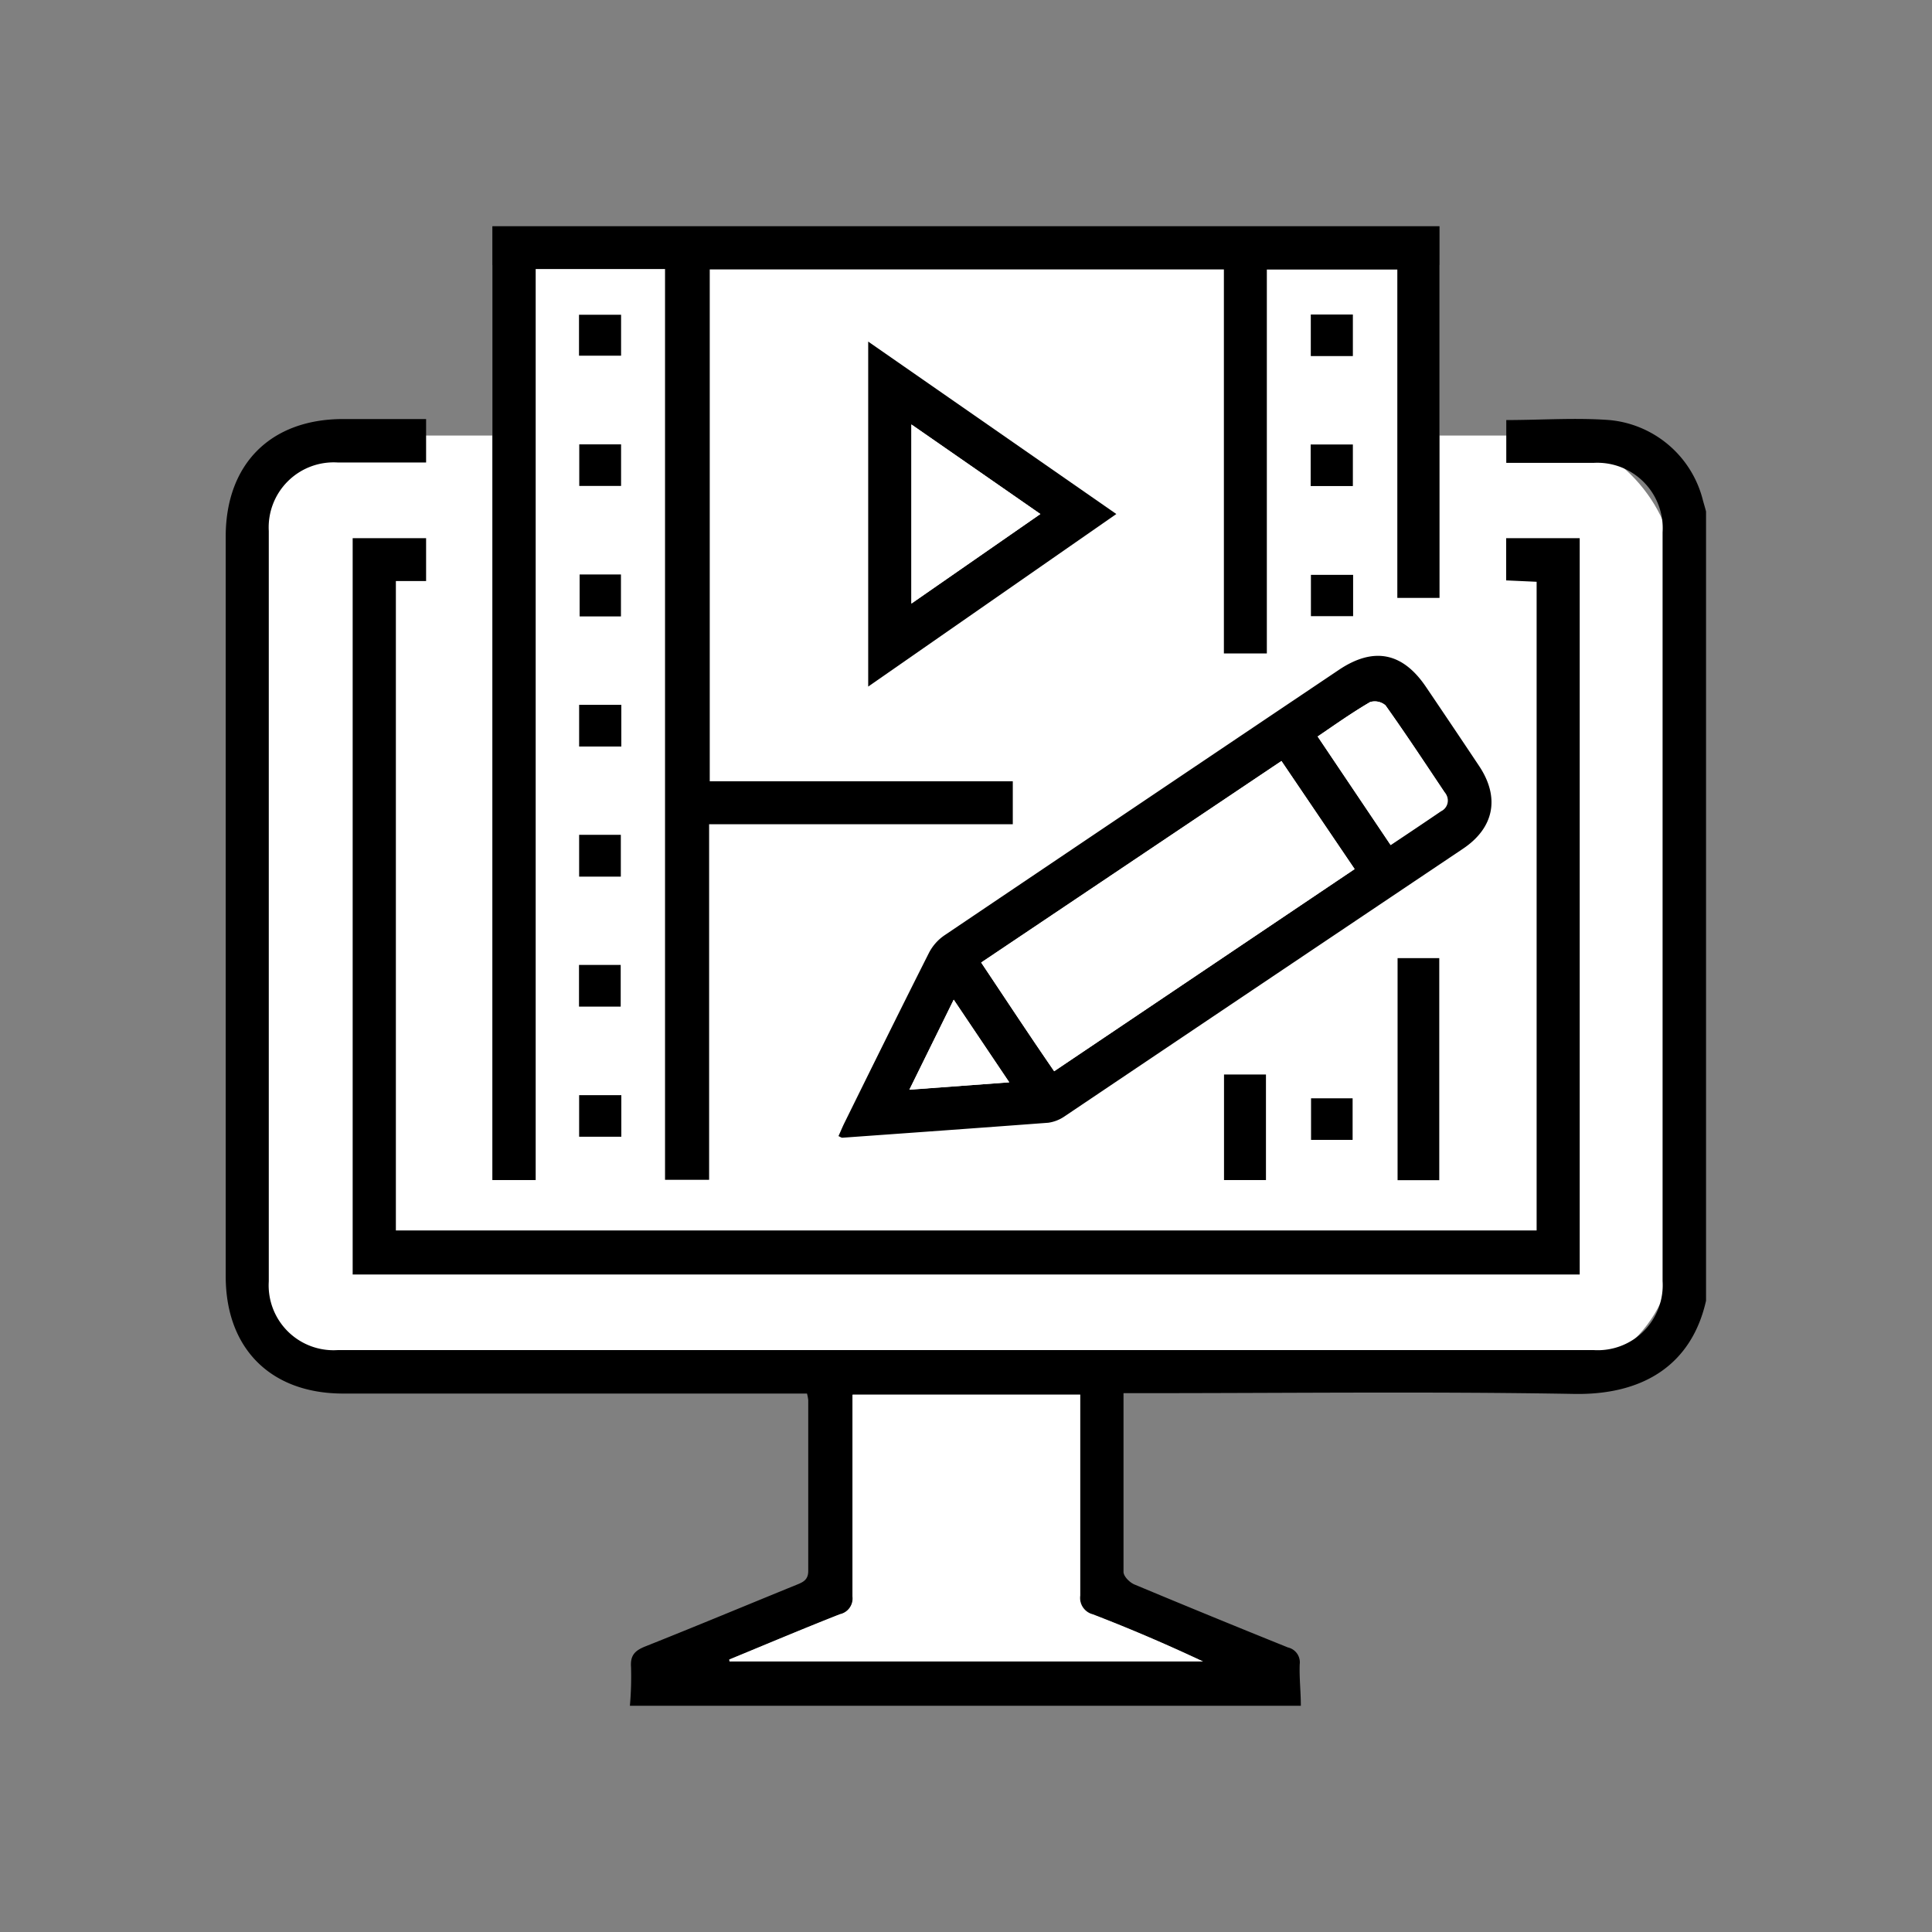<svg id="Layer_1" data-name="Layer 1" xmlns="http://www.w3.org/2000/svg" viewBox="0 0 153.39 153.39"><rect x="0" y="0" width="153.39" height="153.39" fill="#808080" stroke="none"/><defs><style>.cls-1{fill:#fff;}</style></defs><rect class="cls-1" x="19.52" y="34.58" width="113.33" height="74.75" rx="10.37"/><rect class="cls-1" x="39.09" y="21.04" width="75.18" height="72.66"/><path d="M135.21,39.75a8.45,8.45,0,0,0-7.43-6.4c-2.69-.2-5.41,0-8.19,0v3.4h6.92A5.19,5.19,0,0,1,132,42.26v59.45a5.16,5.16,0,0,1-5.46,5.48q-49.86,0-99.73,0a5.15,5.15,0,0,1-5.47-5.46q0-29.79,0-59.57a5.16,5.16,0,0,1,5.49-5.44c2.29,0,4.59,0,7,0V33.27H27.24c-5.75,0-9.31,3.57-9.32,9.31v58.75c0,5.74,3.58,9.31,9.32,9.31H64.07a3.29,3.29,0,0,1,.1.53c0,4.52,0,9,0,13.55,0,.7-.39.89-.92,1.1-4,1.63-8,3.3-12,4.89-.83.33-1.22.7-1.15,1.65a26.3,26.3,0,0,1-.09,3.07h53.27c0-1.1-.13-2.21-.09-3.3a1.21,1.21,0,0,0-.93-1.33q-6.11-2.46-12.19-5c-.36-.15-.86-.62-.87-1,0-4.67,0-9.33,0-14.19h1.37c11.48,0,23-.14,34.43.06,5.44.09,9.3-2.29,10.45-7.4V40.61C135.38,40.33,135.28,40,135.21,39.75Zm-39.7,92.16H57.92l0-.16c2.93-1.2,5.84-2.43,8.79-3.59a1.28,1.28,0,0,0,1-1.41c0-4.86,0-9.71,0-14.57v-1.46H85.77v1.38c0,4.86,0,9.71,0,14.56a1.36,1.36,0,0,0,1,1.51C89.7,129.31,92.6,130.55,95.51,131.91Z"/><polygon points="114.29 17.96 114.29 47.47 110.94 47.47 110.94 21.4 100.58 21.4 100.58 51.88 97.17 51.88 97.17 21.39 56.35 21.39 56.35 62.03 80.41 62.03 80.41 65.44 56.3 65.44 56.3 93.67 52.8 93.67 52.8 21.36 42.53 21.36 42.53 93.69 39.09 93.69 39.09 17.96 114.29 17.96"/><path d="M125.42,42.73v58.46H28V42.73h5.83v3.4H31.43V97.69H122V46.19l-2.42-.11V42.73Z"/><path d="M117.45,60.84q-2.1-3.15-4.22-6.28-2.79-4.16-6.94-1.37Q90.63,63.71,75,74.25a3.78,3.78,0,0,0-1.25,1.41c-2.27,4.5-4.49,9-6.73,13.54-.16.33-.3.68-.45,1,.16.07.23.13.3.13,5.44-.39,10.9-.78,16.35-1.19a3,3,0,0,0,1.26-.48Q100.33,78,116.16,67.38C118.63,65.72,119.09,63.32,117.45,60.84ZM72.2,86.51l3.52-7.14c1.51,2.25,2.89,4.31,4.41,6.56Zm11.5-1.46c-2-2.9-3.83-5.69-5.8-8.63l23.84-16L107.55,69Zm30.71-20.64c-1.29.88-2.59,1.75-4,2.69l-5.79-8.62c1.43-1,2.76-1.92,4.16-2.74A1.31,1.31,0,0,1,110,56c1.62,2.27,3.15,4.6,4.69,6.91A.94.94,0,0,1,114.41,64.41Z"/><path d="M68.93,27.12V54.51l19.7-13.7Zm3.43,6.58c3.43,2.37,6.75,4.69,10.24,7.11L72.36,47.92Z"/><rect x="110.96" y="76.07" width="3.31" height="17.63"/><rect x="97.18" y="85.31" width="3.33" height="8.38"/><rect x="45.97" y="24.99" width="3.34" height="3.25"/><rect x="104.07" y="24.97" width="3.34" height="3.3"/><rect x="45.99" y="35.28" width="3.32" height="3.3"/><rect x="104.06" y="35.29" width="3.35" height="3.3"/><rect x="46.02" y="45.61" width="3.28" height="3.33"/><rect x="104.08" y="45.64" width="3.35" height="3.28"/><rect x="45.98" y="55.96" width="3.35" height="3.31"/><rect x="45.98" y="66.28" width="3.31" height="3.32"/><rect x="45.97" y="76.61" width="3.31" height="3.31"/><rect x="45.98" y="86.95" width="3.35" height="3.3"/><rect x="104.09" y="87.2" width="3.3" height="3.3"/><path class="cls-1" d="M57.89,131.76c2.93-1.21,5.84-2.44,8.79-3.6a1.28,1.28,0,0,0,1-1.41c0-4.86,0-9.71,0-14.57v-1.45H85.76v1.37c0,4.85,0,9.71,0,14.57a1.34,1.34,0,0,0,1,1.5c3,1.15,5.86,2.38,8.75,3.74H57.92Z"/><path class="cls-1" d="M83.69,85.05c-2-2.91-3.83-5.69-5.79-8.63l23.84-16L107.55,69Z"/><path class="cls-1" d="M104.61,58.47c1.43-.95,2.76-1.91,4.17-2.73A1.3,1.3,0,0,1,110,56c1.61,2.27,3.15,4.6,4.7,6.91a1,1,0,0,1-.3,1.47l-4,2.69Z"/><path class="cls-1" d="M75.72,79.37c1.52,2.25,2.89,4.3,4.41,6.56l-7.93.59Z"/><path class="cls-1" d="M82.6,40.81,72.36,47.92V33.7Z"/></svg>
